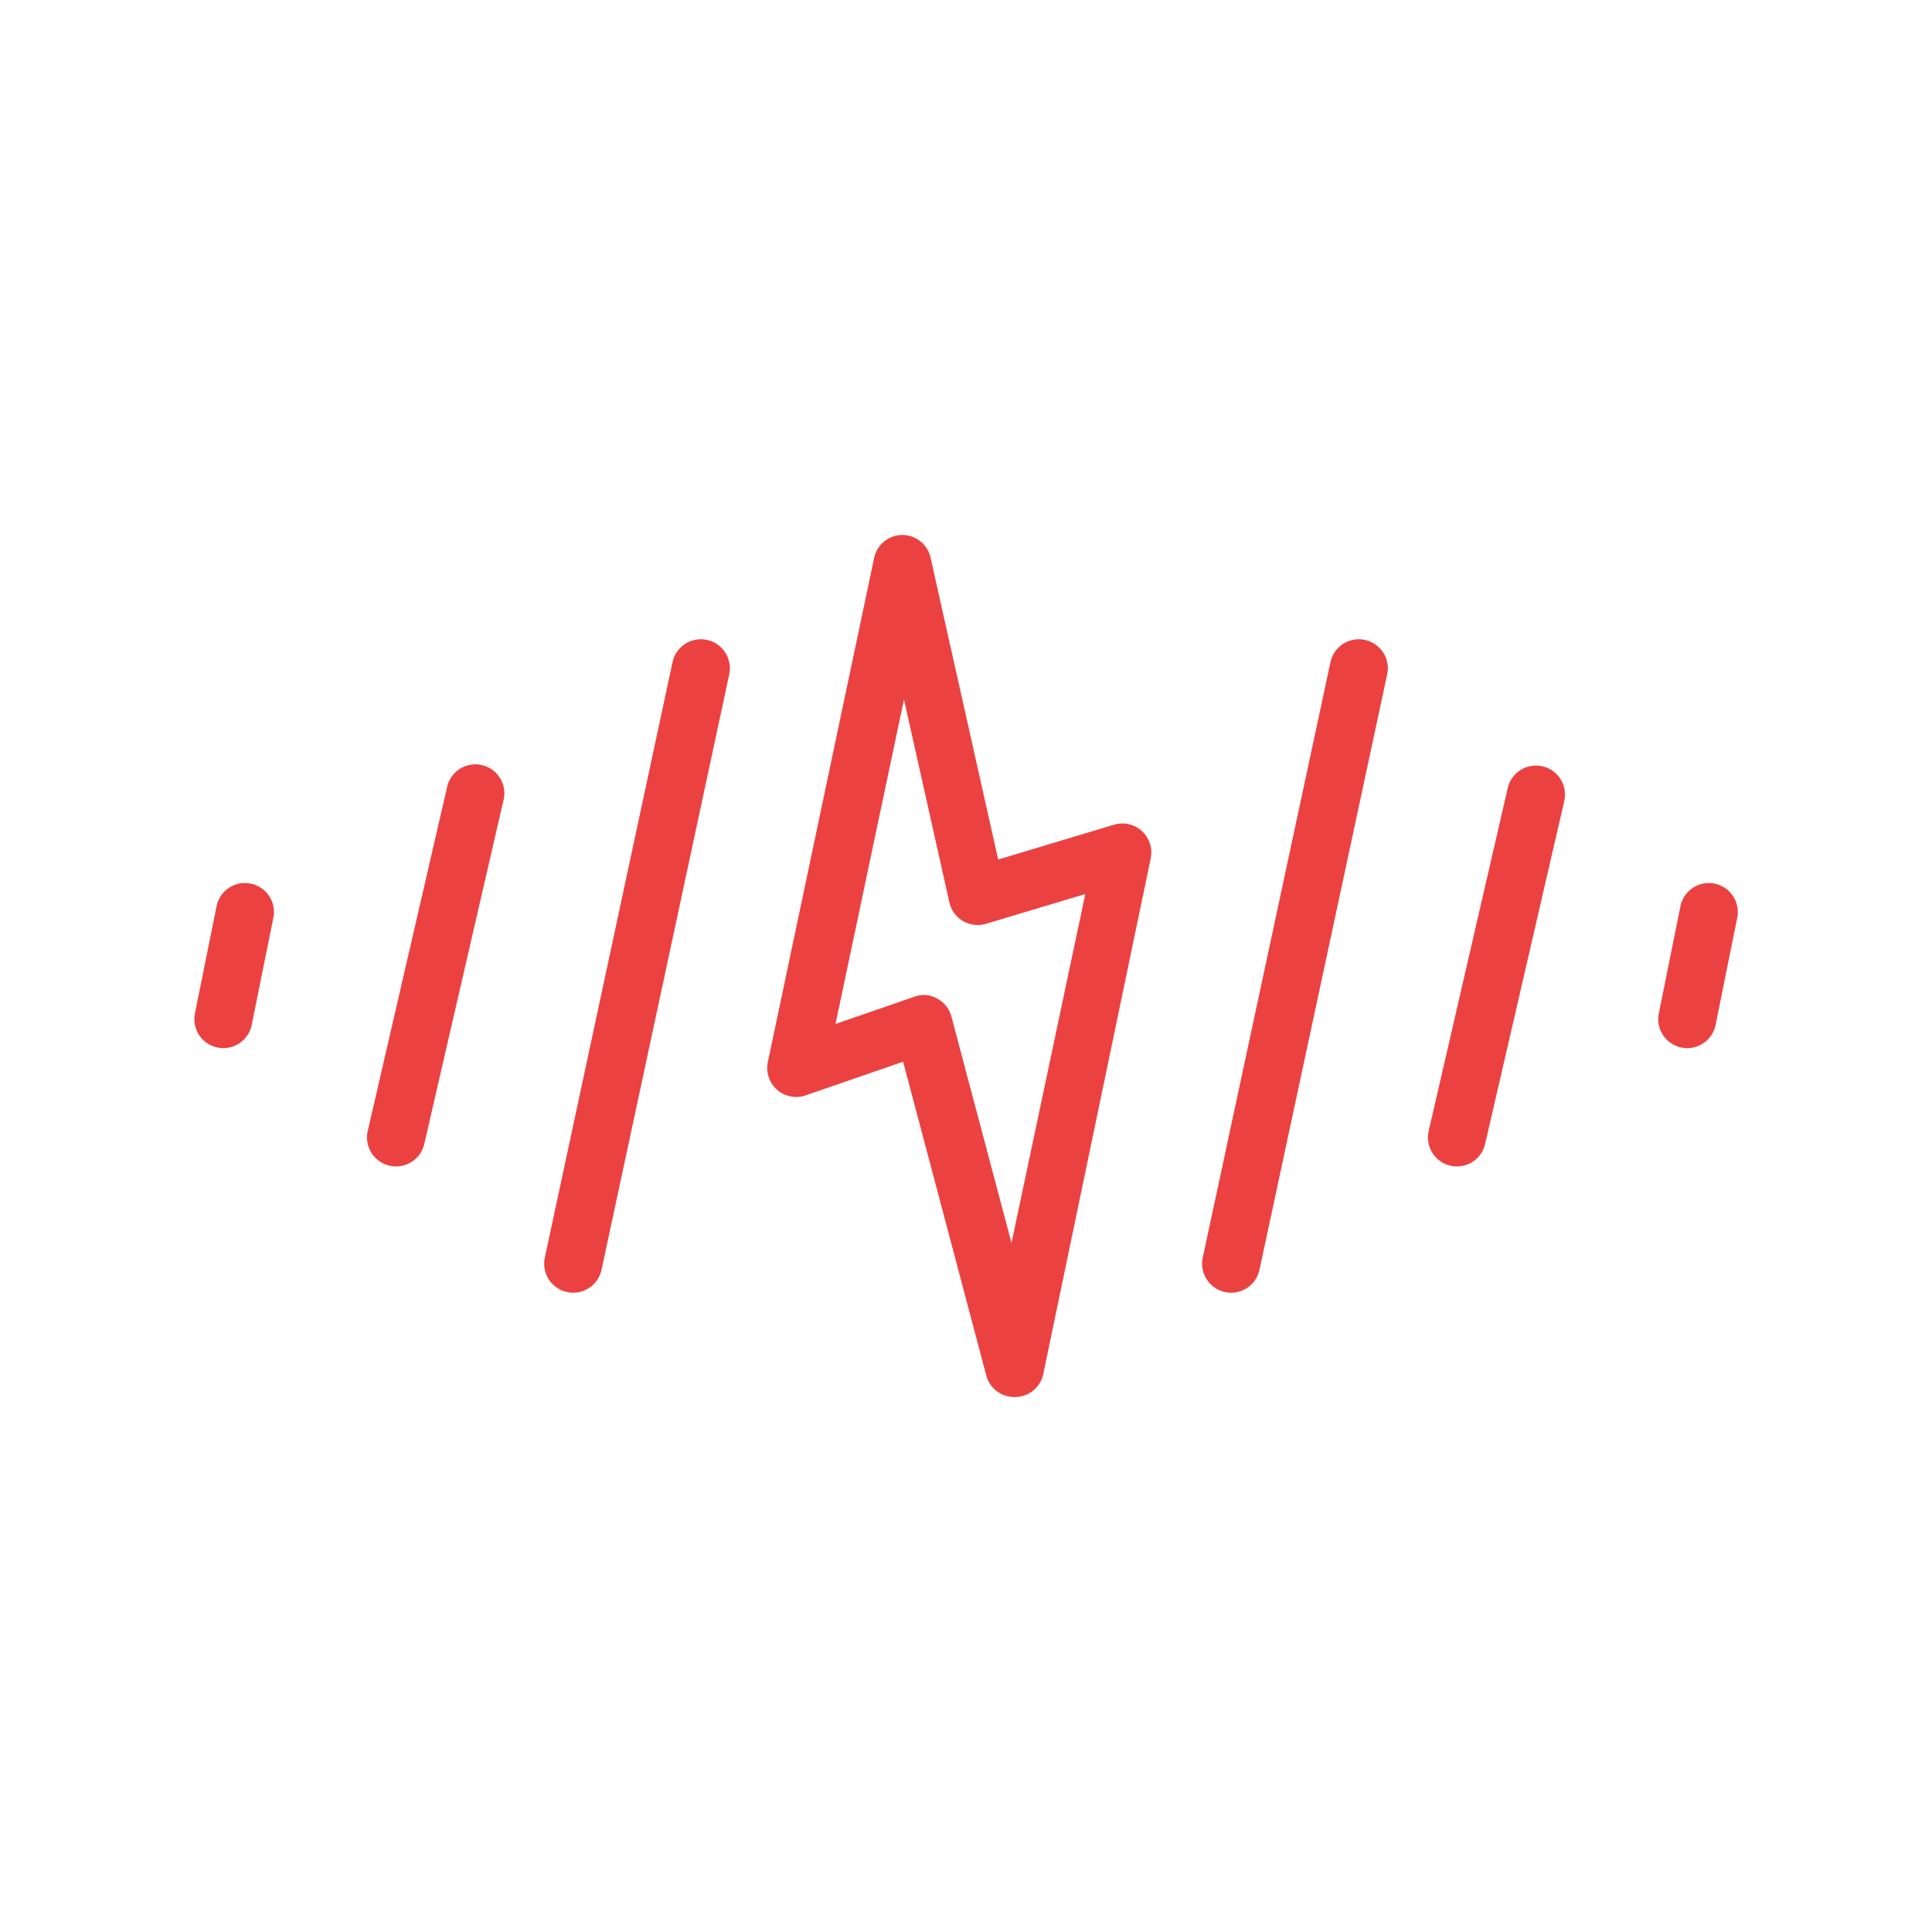 <?xml version="1.0" standalone="no"?><!DOCTYPE svg PUBLIC "-//W3C//DTD SVG 1.1//EN" "http://www.w3.org/Graphics/SVG/1.1/DTD/svg11.dtd"><svg t="1656767882873" class="icon" viewBox="0 0 1024 1024" version="1.1" xmlns="http://www.w3.org/2000/svg" p-id="15726" width="32" height="32" xmlns:xlink="http://www.w3.org/1999/xlink"><defs><style type="text/css"></style></defs><path d="M537.6 740.454a15.36 15.36 0 0 1-14.848-11.418l-44.083-166.298-51.61 17.818a15.36 15.36 0 0 1-20.07-17.715l56.32-267.11a15.36 15.36 0 0 1 14.95-12.186 15.36 15.36 0 0 1 14.95 11.981l35.84 160.051 61.44-18.483a15.36 15.36 0 0 1 19.405 17.869L552.96 728.269a15.36 15.36 0 0 1-14.643 12.186zM489.421 527.36a15.002 15.002 0 0 1 7.219 1.843 15.36 15.36 0 0 1 7.629 9.574l31.846 120.013 39.117-184.934-52.634 15.77a15.36 15.36 0 0 1-19.405-11.366l-24.064-107.52L442.829 542.72l41.574-14.336a15.36 15.36 0 0 1 5.018-1.024zM652.544 685.158a13.824 13.824 0 0 1-3.226-0.358 15.36 15.36 0 0 1-11.827-18.227l67.686-315.597a15.36 15.36 0 0 1 30.054 6.451l-67.686 315.597a15.36 15.36 0 0 1-15.002 12.134zM894.259 555.52a15.616 15.616 0 0 1-3.072-0.307 15.36 15.36 0 0 1-11.981-18.074l11.366-56.32a15.36 15.36 0 1 1 30.106 6.042l-11.366 56.32a15.36 15.36 0 0 1-15.053 12.339zM772.198 618.24a16.538 16.538 0 0 1-3.482-0.41 15.36 15.36 0 0 1-11.469-18.432l41.882-181.709a15.36 15.36 0 1 1 29.952 6.912l-41.933 181.709a15.36 15.36 0 0 1-14.95 11.93zM303.821 685.158a13.824 13.824 0 0 1-3.226-0.358 15.36 15.36 0 0 1-11.827-18.227l67.686-315.597a15.36 15.36 0 0 1 30.054 6.451l-67.686 315.597a15.36 15.36 0 0 1-15.002 12.134zM118.374 555.52a15.616 15.616 0 0 1-3.072-0.307 15.36 15.36 0 0 1-11.981-18.074l11.366-56.32a15.36 15.36 0 1 1 30.106 6.042l-11.366 56.32a15.36 15.36 0 0 1-15.053 12.339zM209.92 618.24a16.179 16.179 0 0 1-3.482-0.41 15.36 15.36 0 0 1-11.52-18.432l41.933-181.709a15.36 15.36 0 1 1 29.901 6.912l-41.882 181.709a15.36 15.36 0 0 1-14.95 11.93z" fill="#ec4141" p-id="15727"></path></svg>